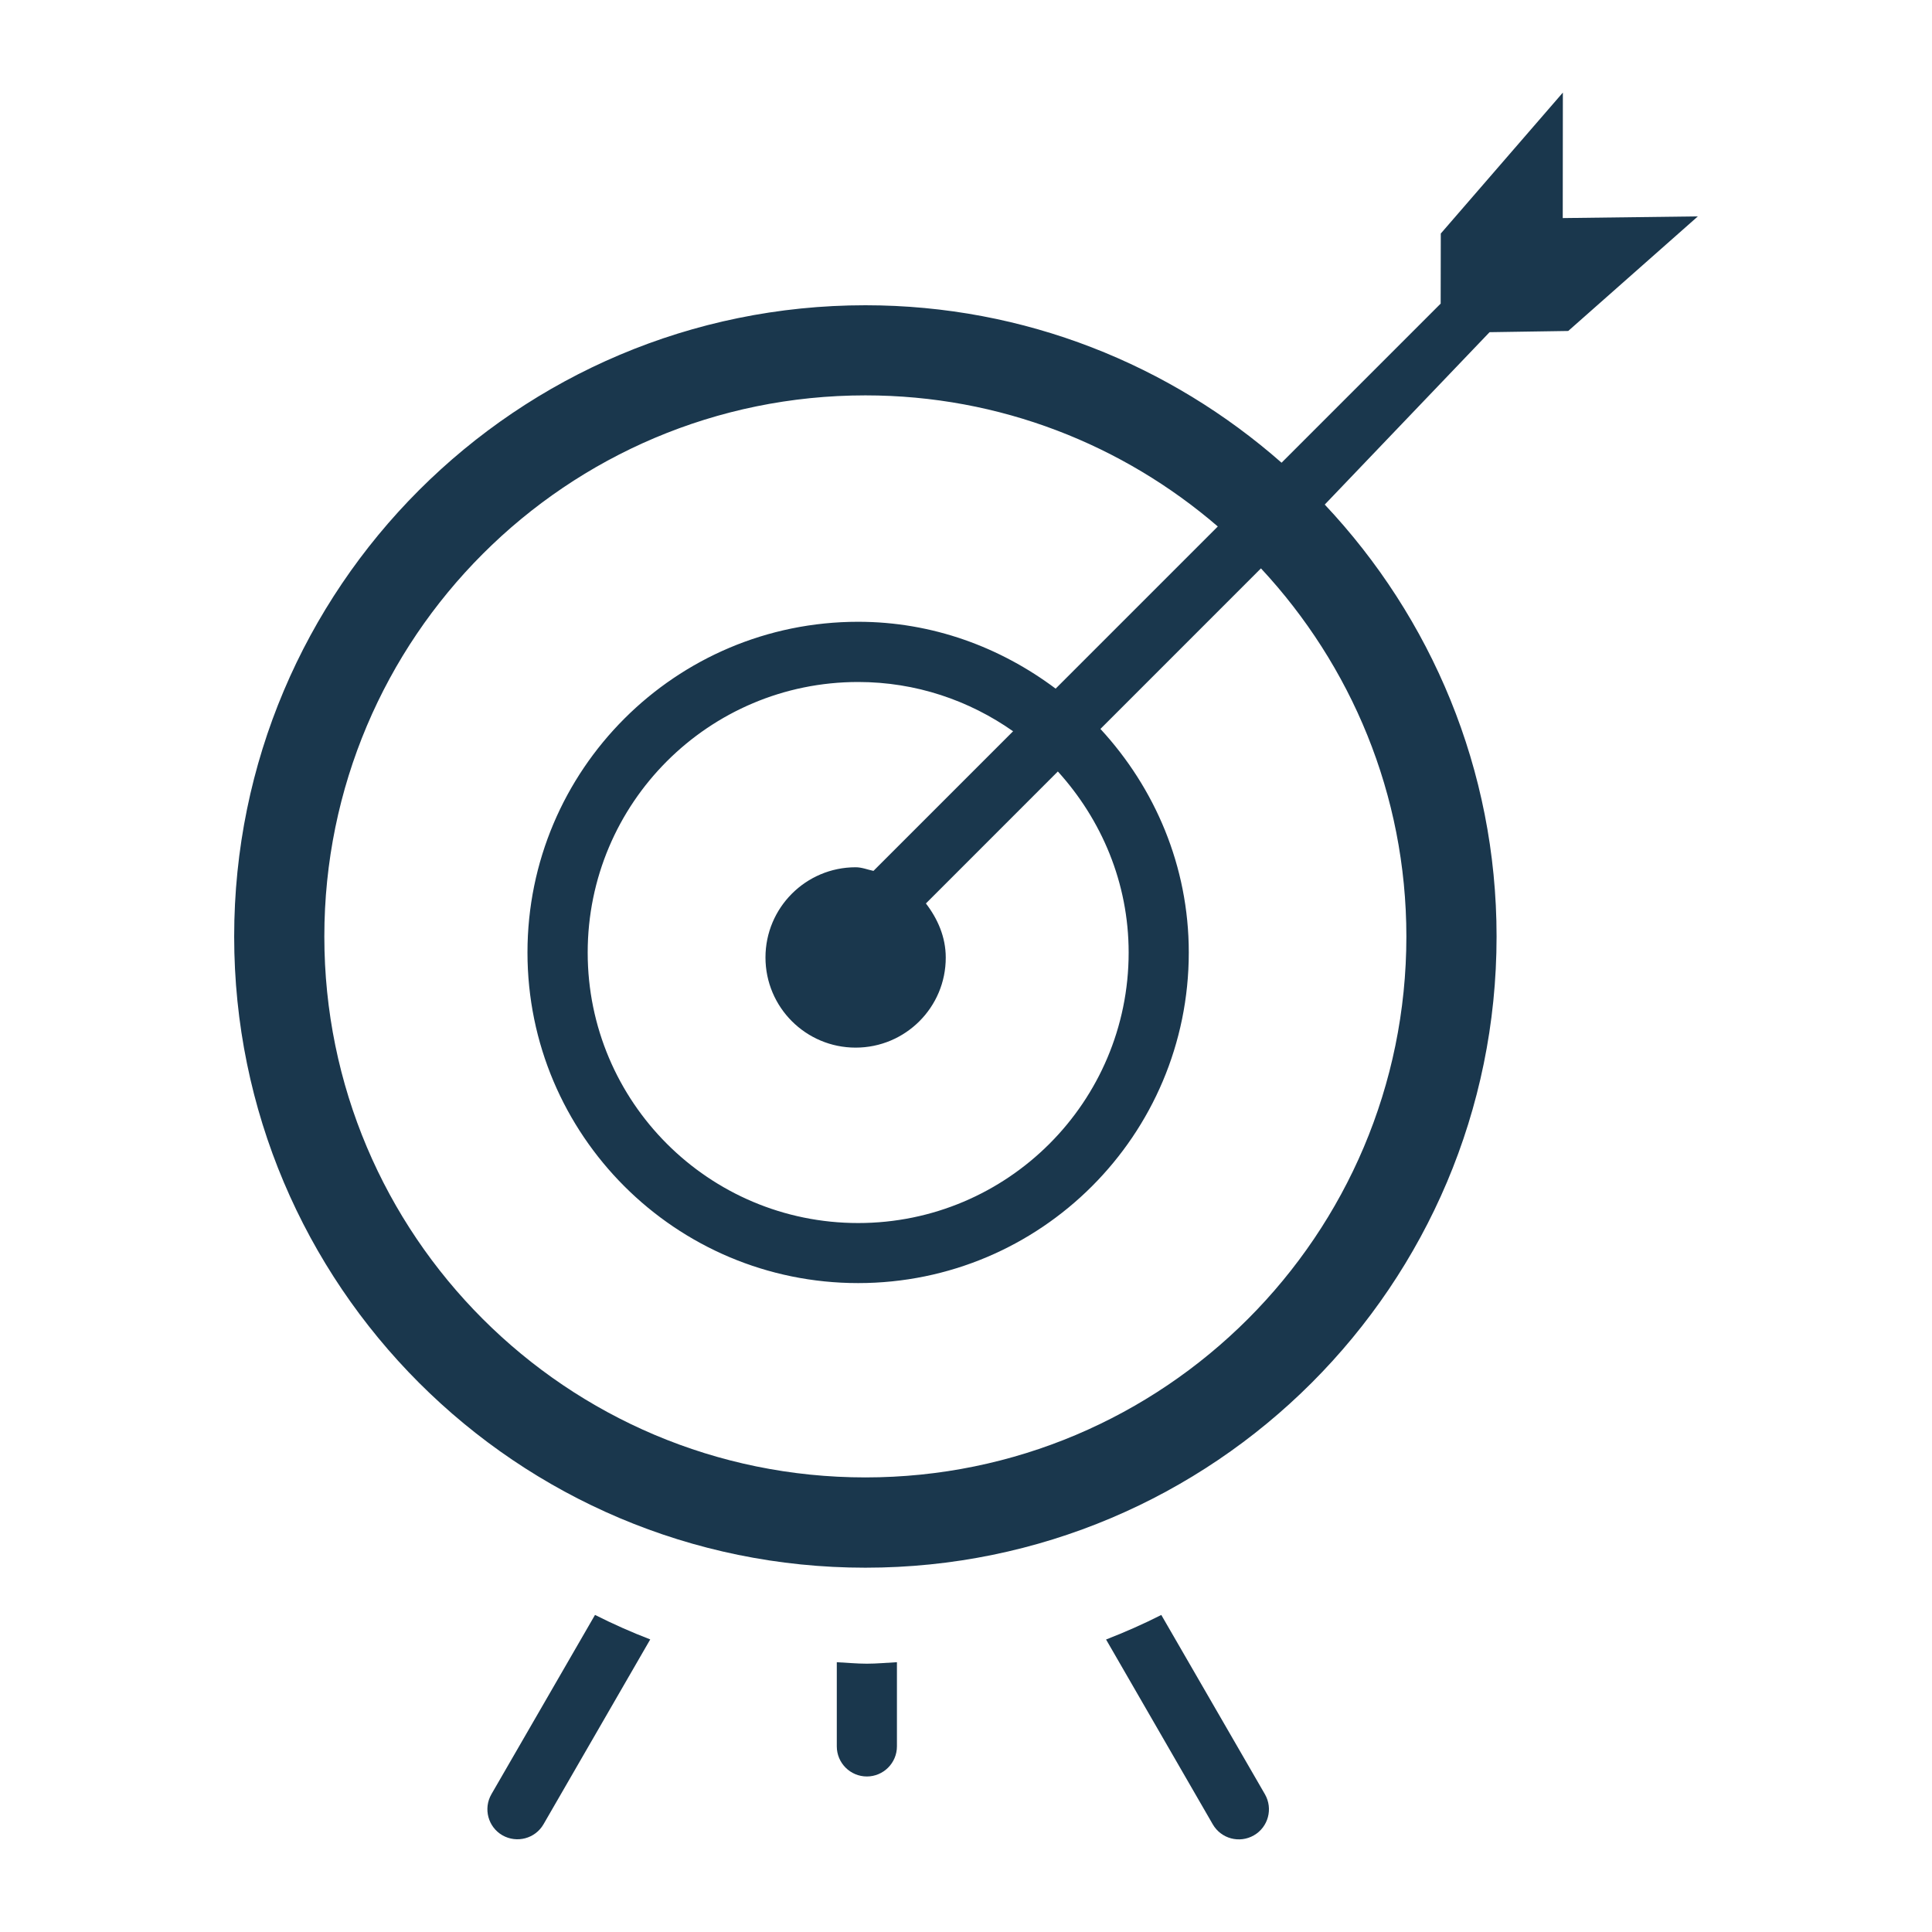 <svg width="48" height="48" viewBox="0 0 48 48" fill="none" xmlns="http://www.w3.org/2000/svg">
<path d="M42.183 5.376L38.962 8.223L37.008 8.253L32.913 12.536C35.553 15.341 37.182 19.11 37.182 23.267C37.182 31.926 30.16 38.949 21.5 38.949C12.838 38.949 5.818 31.926 5.818 23.267C5.818 14.605 12.84 7.584 21.5 7.584C25.467 7.584 29.079 9.068 31.84 11.496L35.793 7.543L35.796 5.802L38.829 2.3L38.826 5.418L42.183 5.376ZM31.328 14.121L27.34 18.11C28.691 19.575 29.535 21.515 29.535 23.664C29.535 28.201 25.858 31.878 21.321 31.878C16.784 31.878 13.105 28.201 13.105 23.664C13.105 19.128 16.784 15.448 21.321 15.448C23.168 15.448 24.854 16.08 26.227 17.109L30.256 13.08C27.903 11.055 24.849 9.823 21.5 9.823C14.076 9.823 8.058 15.843 8.058 23.267C8.058 30.69 14.076 36.706 21.5 36.706C28.923 36.706 34.941 30.689 34.941 23.267C34.94 19.73 33.562 16.521 31.328 14.121ZM21.258 26.028C20.022 26.028 19.018 25.026 19.018 23.788C19.018 22.551 20.022 21.547 21.258 21.547C21.414 21.547 21.552 21.606 21.701 21.637L25.17 18.168C24.078 17.401 22.756 16.944 21.321 16.944C17.608 16.944 14.601 19.954 14.601 23.666C14.601 27.377 17.61 30.386 21.321 30.386C25.032 30.386 28.041 27.377 28.041 23.666C28.041 21.928 27.364 20.361 26.282 19.167L23.004 22.446C23.294 22.824 23.497 23.277 23.497 23.79C23.499 25.026 22.495 26.028 21.258 26.028ZM14.783 40.122C15.228 40.347 15.685 40.55 16.155 40.731L13.503 45.324C13.296 45.681 12.84 45.801 12.482 45.597C12.126 45.392 12.003 44.935 12.209 44.577L14.783 40.122ZM22.284 41.297V43.389C22.284 43.801 21.948 44.136 21.537 44.136C21.125 44.136 20.79 43.801 20.79 43.389V41.297C21.039 41.309 21.285 41.334 21.537 41.334C21.789 41.334 22.035 41.309 22.284 41.297ZM31.427 44.578C31.632 44.935 31.511 45.393 31.152 45.599C30.794 45.804 30.339 45.684 30.131 45.325L27.48 40.733C27.948 40.551 28.407 40.349 28.852 40.123L31.427 44.578Z" fill="#1A374D"/>
</svg>
